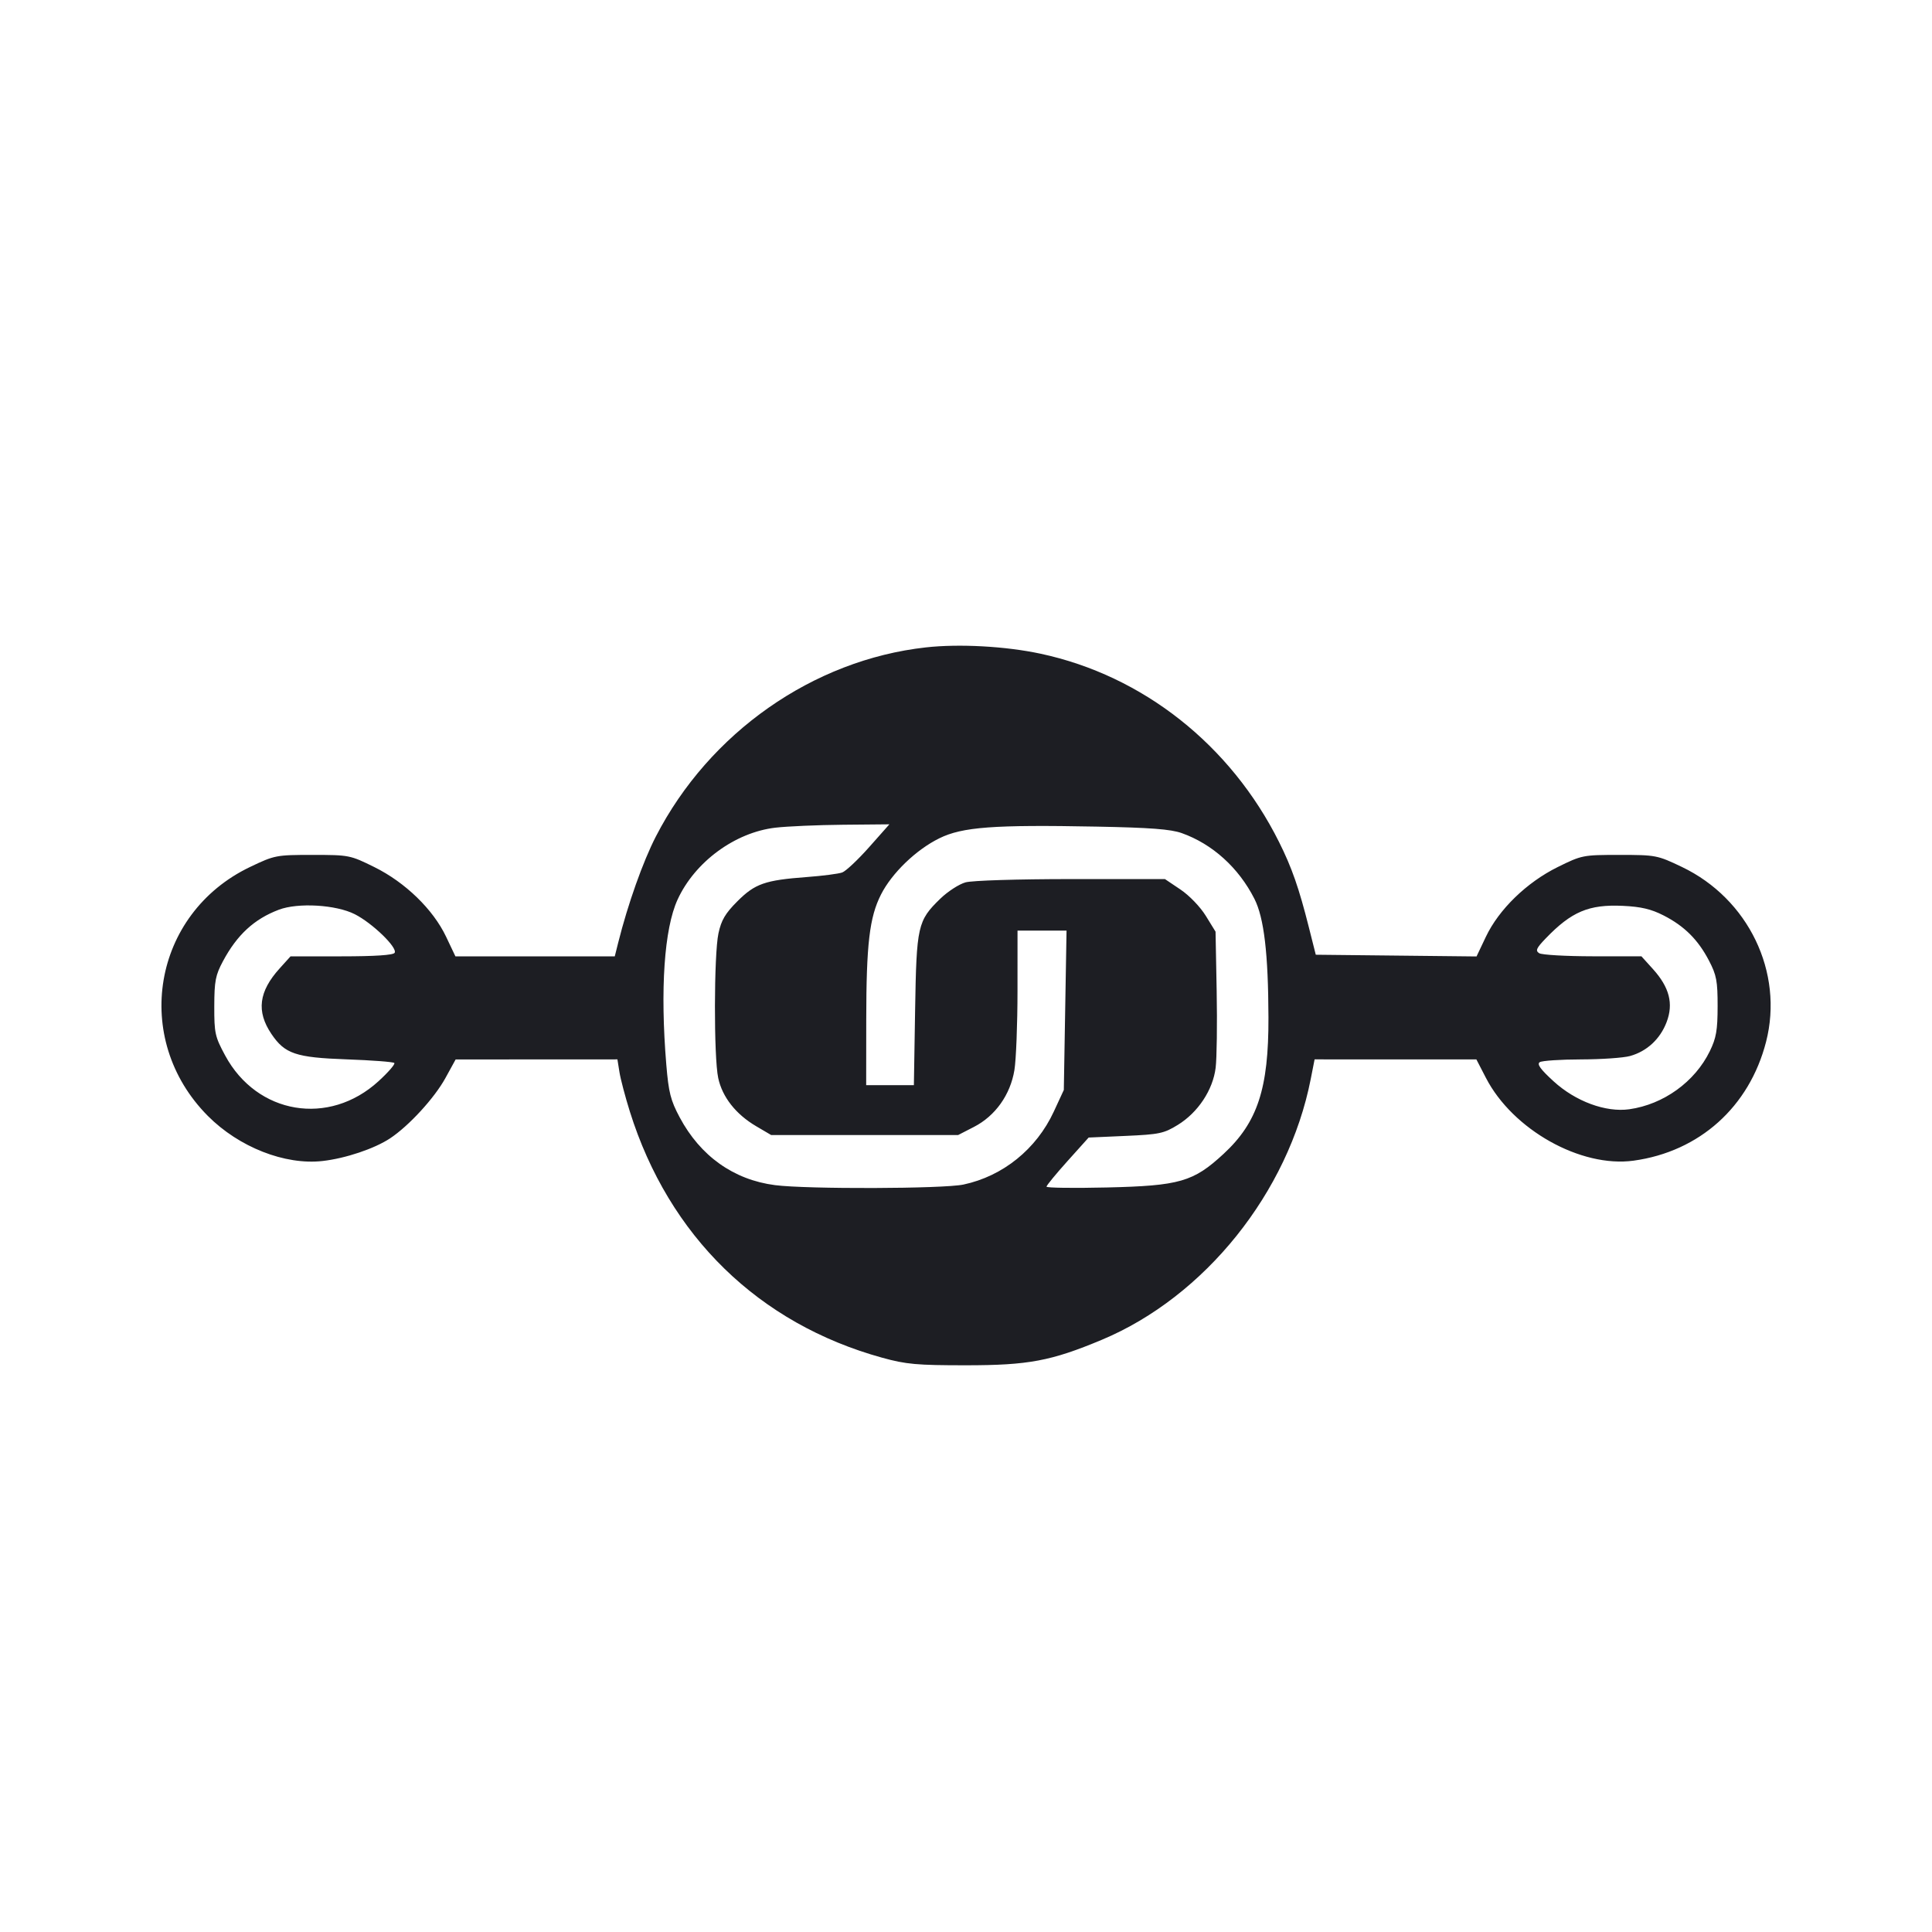 <svg viewBox="0 0 2400 2400" fill="none" xmlns="http://www.w3.org/2000/svg"><path d="M1150.050 804.228 C 1009.923 819.849,881.112 910.103,814.705 1039.194 C 798.682 1070.342,779.935 1123.192,767.953 1171.000 L 763.692 1188.000 664.709 1188.000 L 565.726 1188.000 554.133 1163.590 C 538.024 1129.670,503.441 1096.115,465.013 1077.119 C 434.961 1062.264,433.619 1062.000,388.213 1062.000 C 343.110 1062.000,341.250 1062.358,310.766 1076.914 C 189.337 1134.895,162.936 1290.527,258.279 1386.314 C 296.875 1425.090,354.002 1447.522,400.700 1442.239 C 429.154 1439.020,465.151 1426.948,484.520 1414.131 C 507.903 1398.656,539.664 1364.057,553.329 1339.170 L 566.000 1316.095 666.489 1316.047 L 766.978 1316.000 769.518 1331.885 C 770.915 1340.622,776.733 1362.672,782.448 1380.885 C 830.986 1535.584,942.462 1644.294,1095.972 1686.631 C 1125.617 1694.807,1138.867 1696.000,1200.000 1696.000 C 1277.466 1696.000,1305.695 1690.706,1368.631 1664.376 C 1496.726 1610.785,1600.518 1481.310,1628.207 1340.568 L 1633.041 1316.000 1733.520 1316.010 L 1834.000 1316.019 1845.884 1339.010 C 1879.177 1403.418,1963.772 1450.834,2029.310 1441.820 C 2111.133 1430.566,2173.137 1374.933,2193.878 1294.160 C 2216.028 1207.900,2171.961 1116.415,2089.234 1076.914 C 2058.751 1062.359,2056.889 1062.000,2011.793 1062.000 C 1966.395 1062.000,1965.049 1062.265,1934.993 1077.119 C 1896.526 1096.131,1861.980 1129.661,1845.835 1163.657 L 1834.211 1188.134 1734.356 1187.067 L 1634.501 1186.000 1625.931 1152.000 C 1613.595 1103.058,1604.751 1077.744,1588.898 1046.000 C 1528.606 925.272,1419.787 839.320,1292.760 812.089 C 1249.251 802.762,1191.657 799.589,1150.050 804.228 M1079.658 1052.386 C 1065.817 1067.998,1050.782 1082.137,1046.246 1083.806 C 1041.711 1085.476,1021.835 1088.045,1002.077 1089.515 C 950.303 1093.368,937.920 1097.699,916.002 1119.617 C 900.920 1134.699,896.015 1143.020,892.474 1159.532 C 886.825 1185.873,886.619 1313.168,892.184 1339.115 C 897.264 1362.802,914.083 1384.183,939.294 1399.004 L 958.000 1410.000 1074.099 1410.000 L 1190.198 1410.000 1209.936 1399.847 C 1236.419 1386.223,1255.119 1359.945,1260.138 1329.296 C 1262.237 1316.483,1263.964 1272.250,1263.977 1231.000 L 1264.000 1156.000 1294.447 1156.000 L 1324.894 1156.000 1323.203 1255.000 L 1321.511 1354.000 1309.056 1380.890 C 1287.473 1427.488,1245.836 1461.099,1196.803 1471.502 C 1171.672 1476.835,1002.580 1477.360,962.777 1472.229 C 911.410 1465.608,869.970 1436.119,844.268 1387.898 C 833.052 1366.853,830.573 1357.071,827.712 1322.574 C 819.965 1229.123,825.097 1153.796,841.680 1117.575 C 863.139 1070.702,912.994 1034.030,963.220 1028.174 C 977.949 1026.457,1015.835 1024.815,1047.412 1024.526 L 1104.824 1024.000 1079.658 1052.386 M1468.000 1034.915 C 1506.112 1048.448,1538.710 1077.933,1558.299 1116.591 C 1570.238 1140.150,1575.482 1184.529,1575.717 1264.000 C 1575.979 1352.277,1562.156 1394.329,1520.068 1433.296 C 1482.457 1468.116,1465.455 1473.018,1375.000 1475.120 C 1333.750 1476.078,1300.000 1475.627,1300.000 1474.118 C 1300.000 1472.608,1311.781 1458.261,1326.180 1442.236 L 1352.361 1413.100 1398.264 1411.074 C 1440.099 1409.228,1445.842 1408.017,1463.083 1397.408 C 1488.195 1381.954,1506.659 1354.126,1510.106 1326.534 C 1511.578 1314.756,1512.156 1271.873,1511.391 1231.237 L 1510.000 1157.355 1497.883 1137.678 C 1491.021 1126.534,1477.382 1112.362,1466.431 1105.000 L 1447.096 1092.000 1330.548 1092.022 C 1264.151 1092.035,1207.719 1093.789,1199.403 1096.099 C 1191.375 1098.329,1177.272 1107.465,1168.063 1116.402 C 1139.904 1143.730,1138.502 1149.940,1136.778 1255.000 L 1135.251 1348.000 1105.626 1348.000 L 1076.000 1348.000 1076.079 1267.000 C 1076.172 1172.676,1080.075 1139.480,1094.396 1111.218 C 1107.926 1084.518,1138.013 1055.528,1166.929 1041.329 C 1195.561 1027.269,1234.258 1024.395,1362.000 1026.840 C 1429.028 1028.122,1454.290 1030.047,1468.000 1034.915 M440.731 1135.664 C 462.622 1146.749,494.145 1177.294,490.231 1183.627 C 488.459 1186.493,465.714 1188.000,424.229 1188.000 L 360.931 1188.000 347.353 1203.029 C 321.396 1231.760,318.291 1256.410,337.111 1284.337 C 353.826 1309.140,367.356 1313.715,430.681 1315.976 C 461.856 1317.089,488.468 1319.112,489.820 1320.472 C 491.171 1321.832,482.336 1332.030,470.185 1343.135 C 408.569 1399.448,319.298 1384.473,279.705 1311.182 C 267.075 1287.803,266.108 1283.423,266.189 1250.000 C 266.265 1218.695,267.674 1211.392,276.996 1194.000 C 294.586 1161.182,315.719 1141.712,346.363 1130.094 C 370.208 1121.053,417.378 1123.838,440.731 1135.664 M2066.513 1137.166 C 2092.396 1150.383,2109.436 1167.361,2123.041 1193.487 C 2132.321 1211.307,2133.718 1218.727,2133.683 1250.000 C 2133.648 1279.854,2131.993 1289.386,2123.989 1305.831 C 2105.485 1343.852,2066.497 1371.974,2024.000 1377.954 C 1994.768 1382.068,1957.297 1368.252,1929.985 1343.290 C 1913.549 1328.269,1908.931 1321.874,1912.763 1319.444 C 1915.644 1317.617,1938.700 1316.085,1964.000 1316.039 C 1989.300 1315.993,2016.694 1314.096,2024.876 1311.824 C 2045.831 1306.004,2062.279 1290.773,2070.306 1269.755 C 2079.073 1246.798,2073.840 1226.487,2053.299 1203.751 L 2039.069 1188.000 1978.535 1187.939 C 1945.241 1187.905,1915.321 1186.184,1912.046 1184.113 C 1907.111 1180.993,1908.479 1177.866,1920.046 1165.827 C 1952.116 1132.450,1973.777 1123.297,2016.000 1125.281 C 2038.506 1126.338,2051.124 1129.307,2066.513 1137.166 " fill="#1D1E23" stroke="none" fill-rule="evenodd"/></svg>